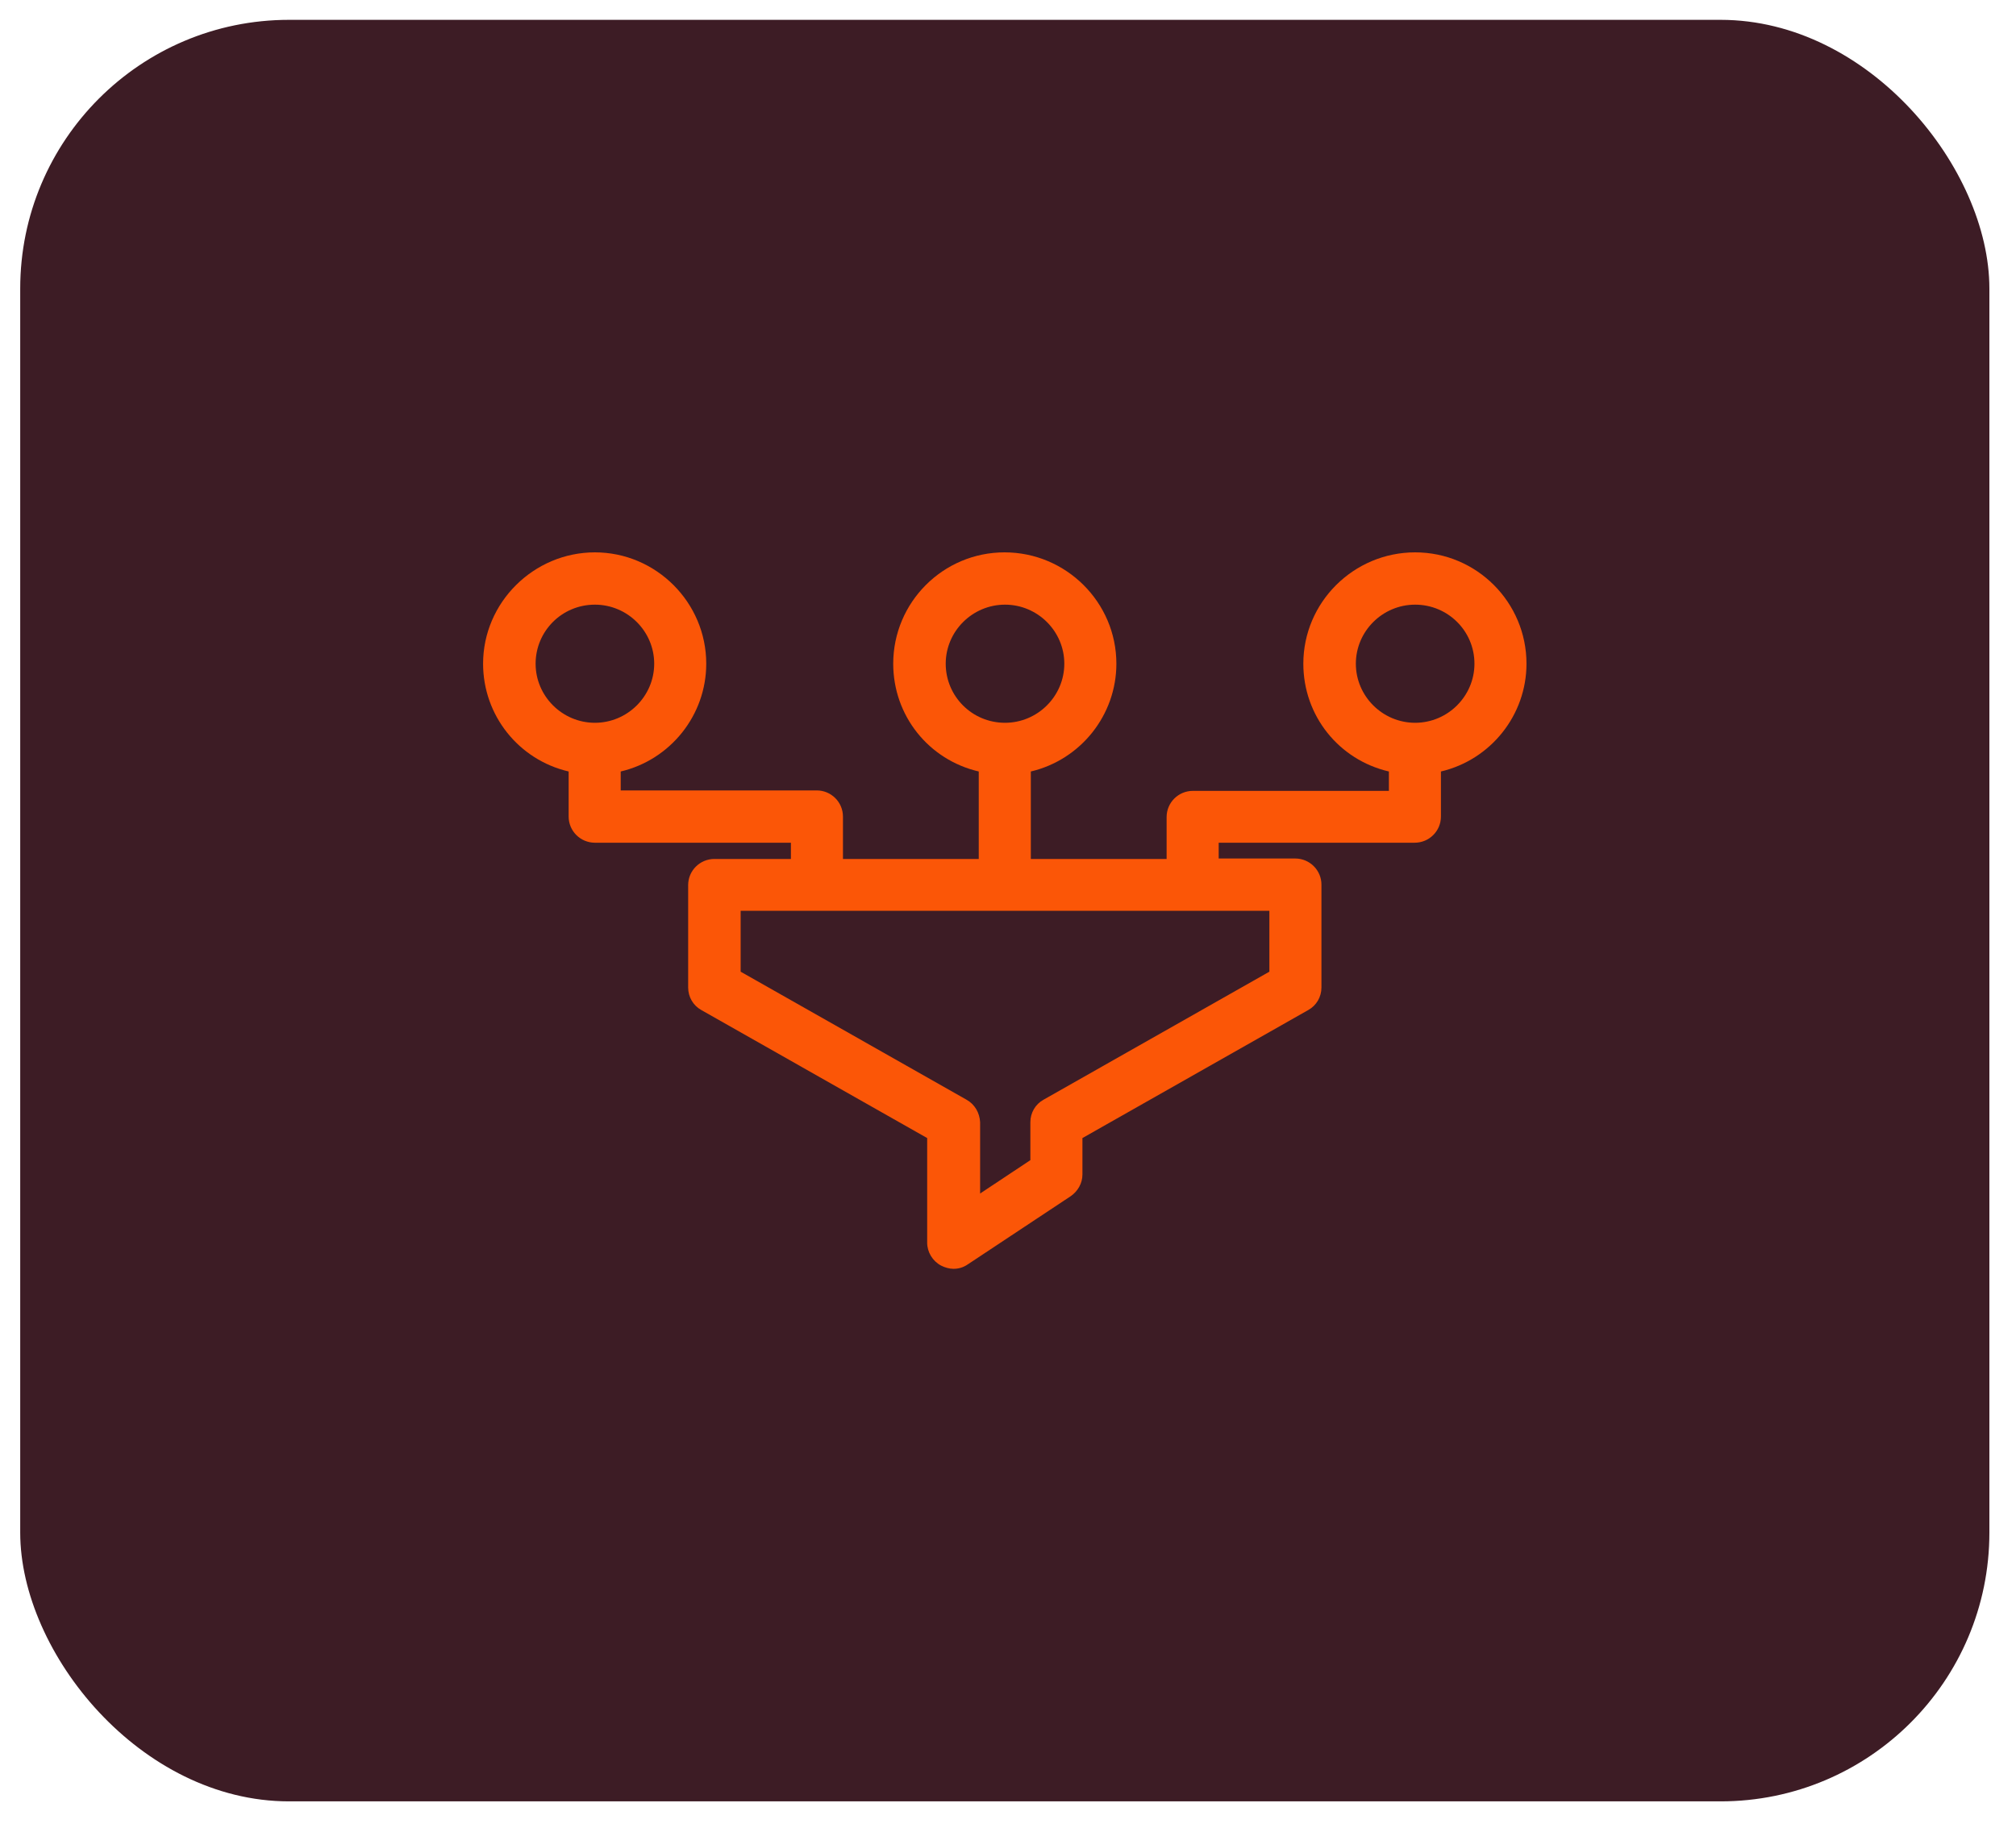 <svg width="75" height="68" viewBox="0 0 75 68" fill="none" xmlns="http://www.w3.org/2000/svg">
<rect x="0.752" y="0.738" width="73.258" height="66.281" rx="10" fill="#3D1C25"/>
<path d="M52.647 20.55C50.356 20.55 48.487 22.412 48.487 24.693C48.487 26.622 49.8 28.267 51.67 28.703V29.424H44.378C43.839 29.424 43.401 29.86 43.401 30.397V31.957H38.349V28.703C40.202 28.267 41.532 26.606 41.532 24.693C41.532 22.412 39.663 20.55 37.372 20.55C35.082 20.55 33.23 22.412 33.23 24.693C33.23 26.622 34.543 28.267 36.412 28.703V31.957H31.36V30.38C31.36 29.843 30.922 29.407 30.384 29.407H23.092V28.703C24.944 28.267 26.274 26.606 26.274 24.693C26.274 22.412 24.405 20.55 22.132 20.55C19.858 20.55 17.972 22.412 17.972 24.693C17.972 26.606 19.286 28.267 21.155 28.703V30.38C21.155 30.917 21.593 31.353 22.132 31.353H29.424V31.957H26.578C26.039 31.957 25.601 32.393 25.601 32.93V36.738C25.601 37.09 25.786 37.409 26.089 37.577L34.493 42.341V46.233C34.493 46.585 34.695 46.921 35.015 47.088C35.149 47.156 35.318 47.206 35.469 47.206C35.655 47.206 35.84 47.156 36.008 47.038L39.831 44.505C40.1 44.32 40.269 44.019 40.269 43.7V42.341L48.672 37.577C48.975 37.409 49.161 37.09 49.161 36.738V32.913C49.161 32.376 48.723 31.94 48.184 31.94H45.338V31.353H52.63C53.169 31.353 53.606 30.917 53.606 30.38V28.703C55.459 28.267 56.789 26.606 56.789 24.693C56.789 22.412 54.937 20.55 52.647 20.55ZM54.853 24.693C54.853 25.901 53.859 26.891 52.647 26.891C51.434 26.891 50.441 25.901 50.441 24.693C50.441 23.485 51.434 22.496 52.647 22.496C53.859 22.496 54.853 23.469 54.853 24.693ZM35.958 40.915L27.554 36.151V33.886H47.224V36.151L38.821 40.915C38.517 41.083 38.332 41.401 38.332 41.754V43.163L36.463 44.404V41.754C36.446 41.401 36.261 41.083 35.958 40.915ZM22.132 22.496C23.344 22.496 24.338 23.485 24.338 24.693C24.338 25.901 23.344 26.891 22.132 26.891C20.919 26.891 19.926 25.901 19.926 24.693C19.926 23.485 20.902 22.496 22.132 22.496ZM35.183 24.693C35.183 23.485 36.177 22.496 37.389 22.496C38.602 22.496 39.595 23.485 39.595 24.693C39.595 25.901 38.602 26.891 37.389 26.891C36.16 26.891 35.183 25.901 35.183 24.693Z" fill="#FB5607"/>
</svg>
